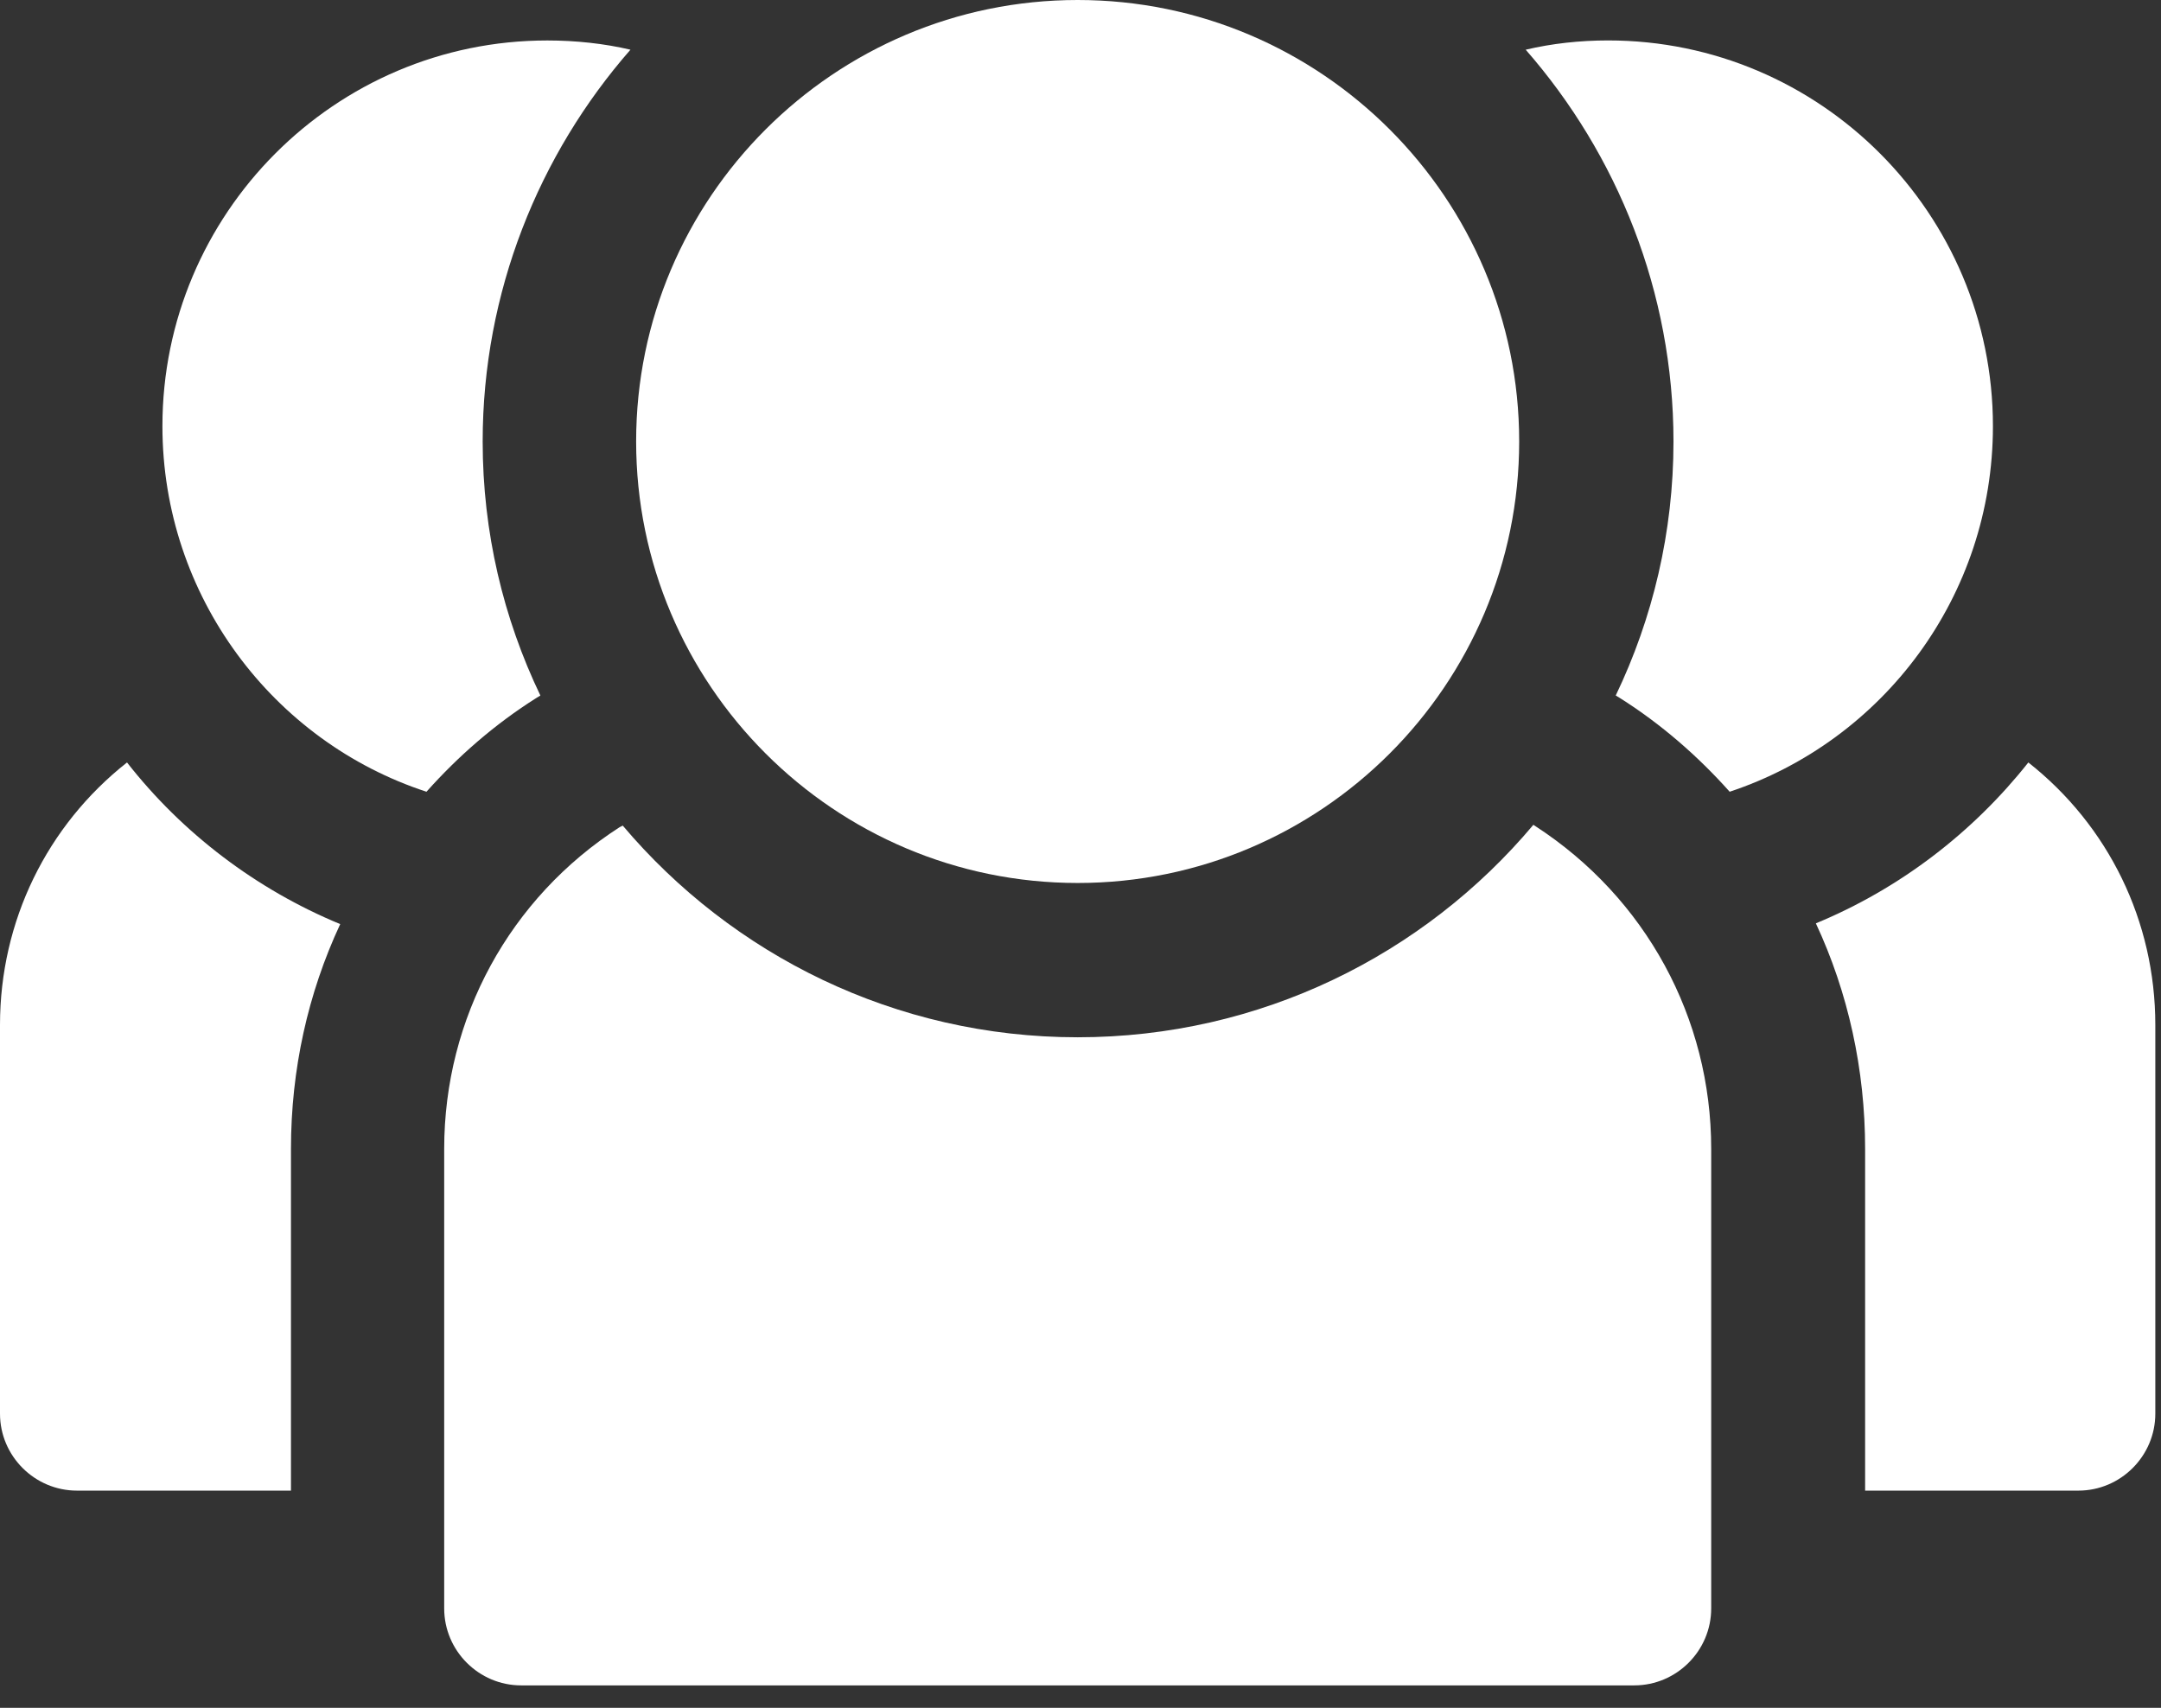 <svg width="62" height="49" viewBox="0 0 62 49" fill="none" xmlns="http://www.w3.org/2000/svg">
<rect x="0" y="0" width="62" height="49" fill="#333333" stroke="none"/>
<path d="M58.194 21.876C56.603 23.886 54.505 25.498 52.098 26.492C53.026 28.48 53.511 30.688 53.511 32.963V42.768H59.629C60.844 42.768 61.837 41.774 61.837 40.56V29.407C61.837 26.425 60.491 23.687 58.194 21.876L58.194 21.876Z" fill="white"/>
<path d="M57.178 12.225C57.178 6.13 52.231 1.16 46.136 1.16C45.319 1.16 44.524 1.249 43.773 1.426C46.4 4.429 48.013 8.382 48.013 12.667C48.013 15.273 47.416 17.746 46.356 19.955L46.466 20.021C47.659 20.772 48.719 21.7 49.625 22.716C54.02 21.257 57.178 17.106 57.178 12.225Z" fill="white"/>
<path d="M3.644 21.876C1.347 23.687 0 26.426 0 29.407V40.56C0 41.775 0.994 42.768 2.208 42.768H8.348V32.963C8.348 30.688 8.834 28.501 9.761 26.514C7.355 25.52 5.234 23.908 3.644 21.876V21.876Z" fill="white"/>
<path d="M15.504 19.956C14.444 17.747 13.848 15.274 13.848 12.667C13.848 8.383 15.46 4.43 18.088 1.426C17.337 1.249 16.519 1.161 15.702 1.161C9.607 1.161 4.66 6.13 4.66 12.226C4.66 17.106 7.84 21.281 12.236 22.716C13.141 21.7 14.201 20.773 15.394 20.022L15.504 19.956Z" fill="white"/>
<path d="M44.06 23.709L43.993 23.665C40.858 27.398 36.153 29.761 30.919 29.761C25.686 29.761 21.003 27.398 17.867 23.688L17.779 23.732C14.621 25.764 12.744 29.209 12.744 32.963V46.148C12.744 47.363 13.738 48.356 14.952 48.356H46.887C48.102 48.356 49.095 47.362 49.095 46.148V32.963C49.095 29.209 47.218 25.763 44.06 23.709Z" fill="white"/>
<path d="M30.919 25.334C37.904 25.334 43.586 19.651 43.586 12.666C43.586 5.682 37.903 0 30.919 0C23.934 0 18.251 5.682 18.251 12.666C18.251 19.651 23.934 25.334 30.919 25.334Z" fill="white"/>
</svg>
